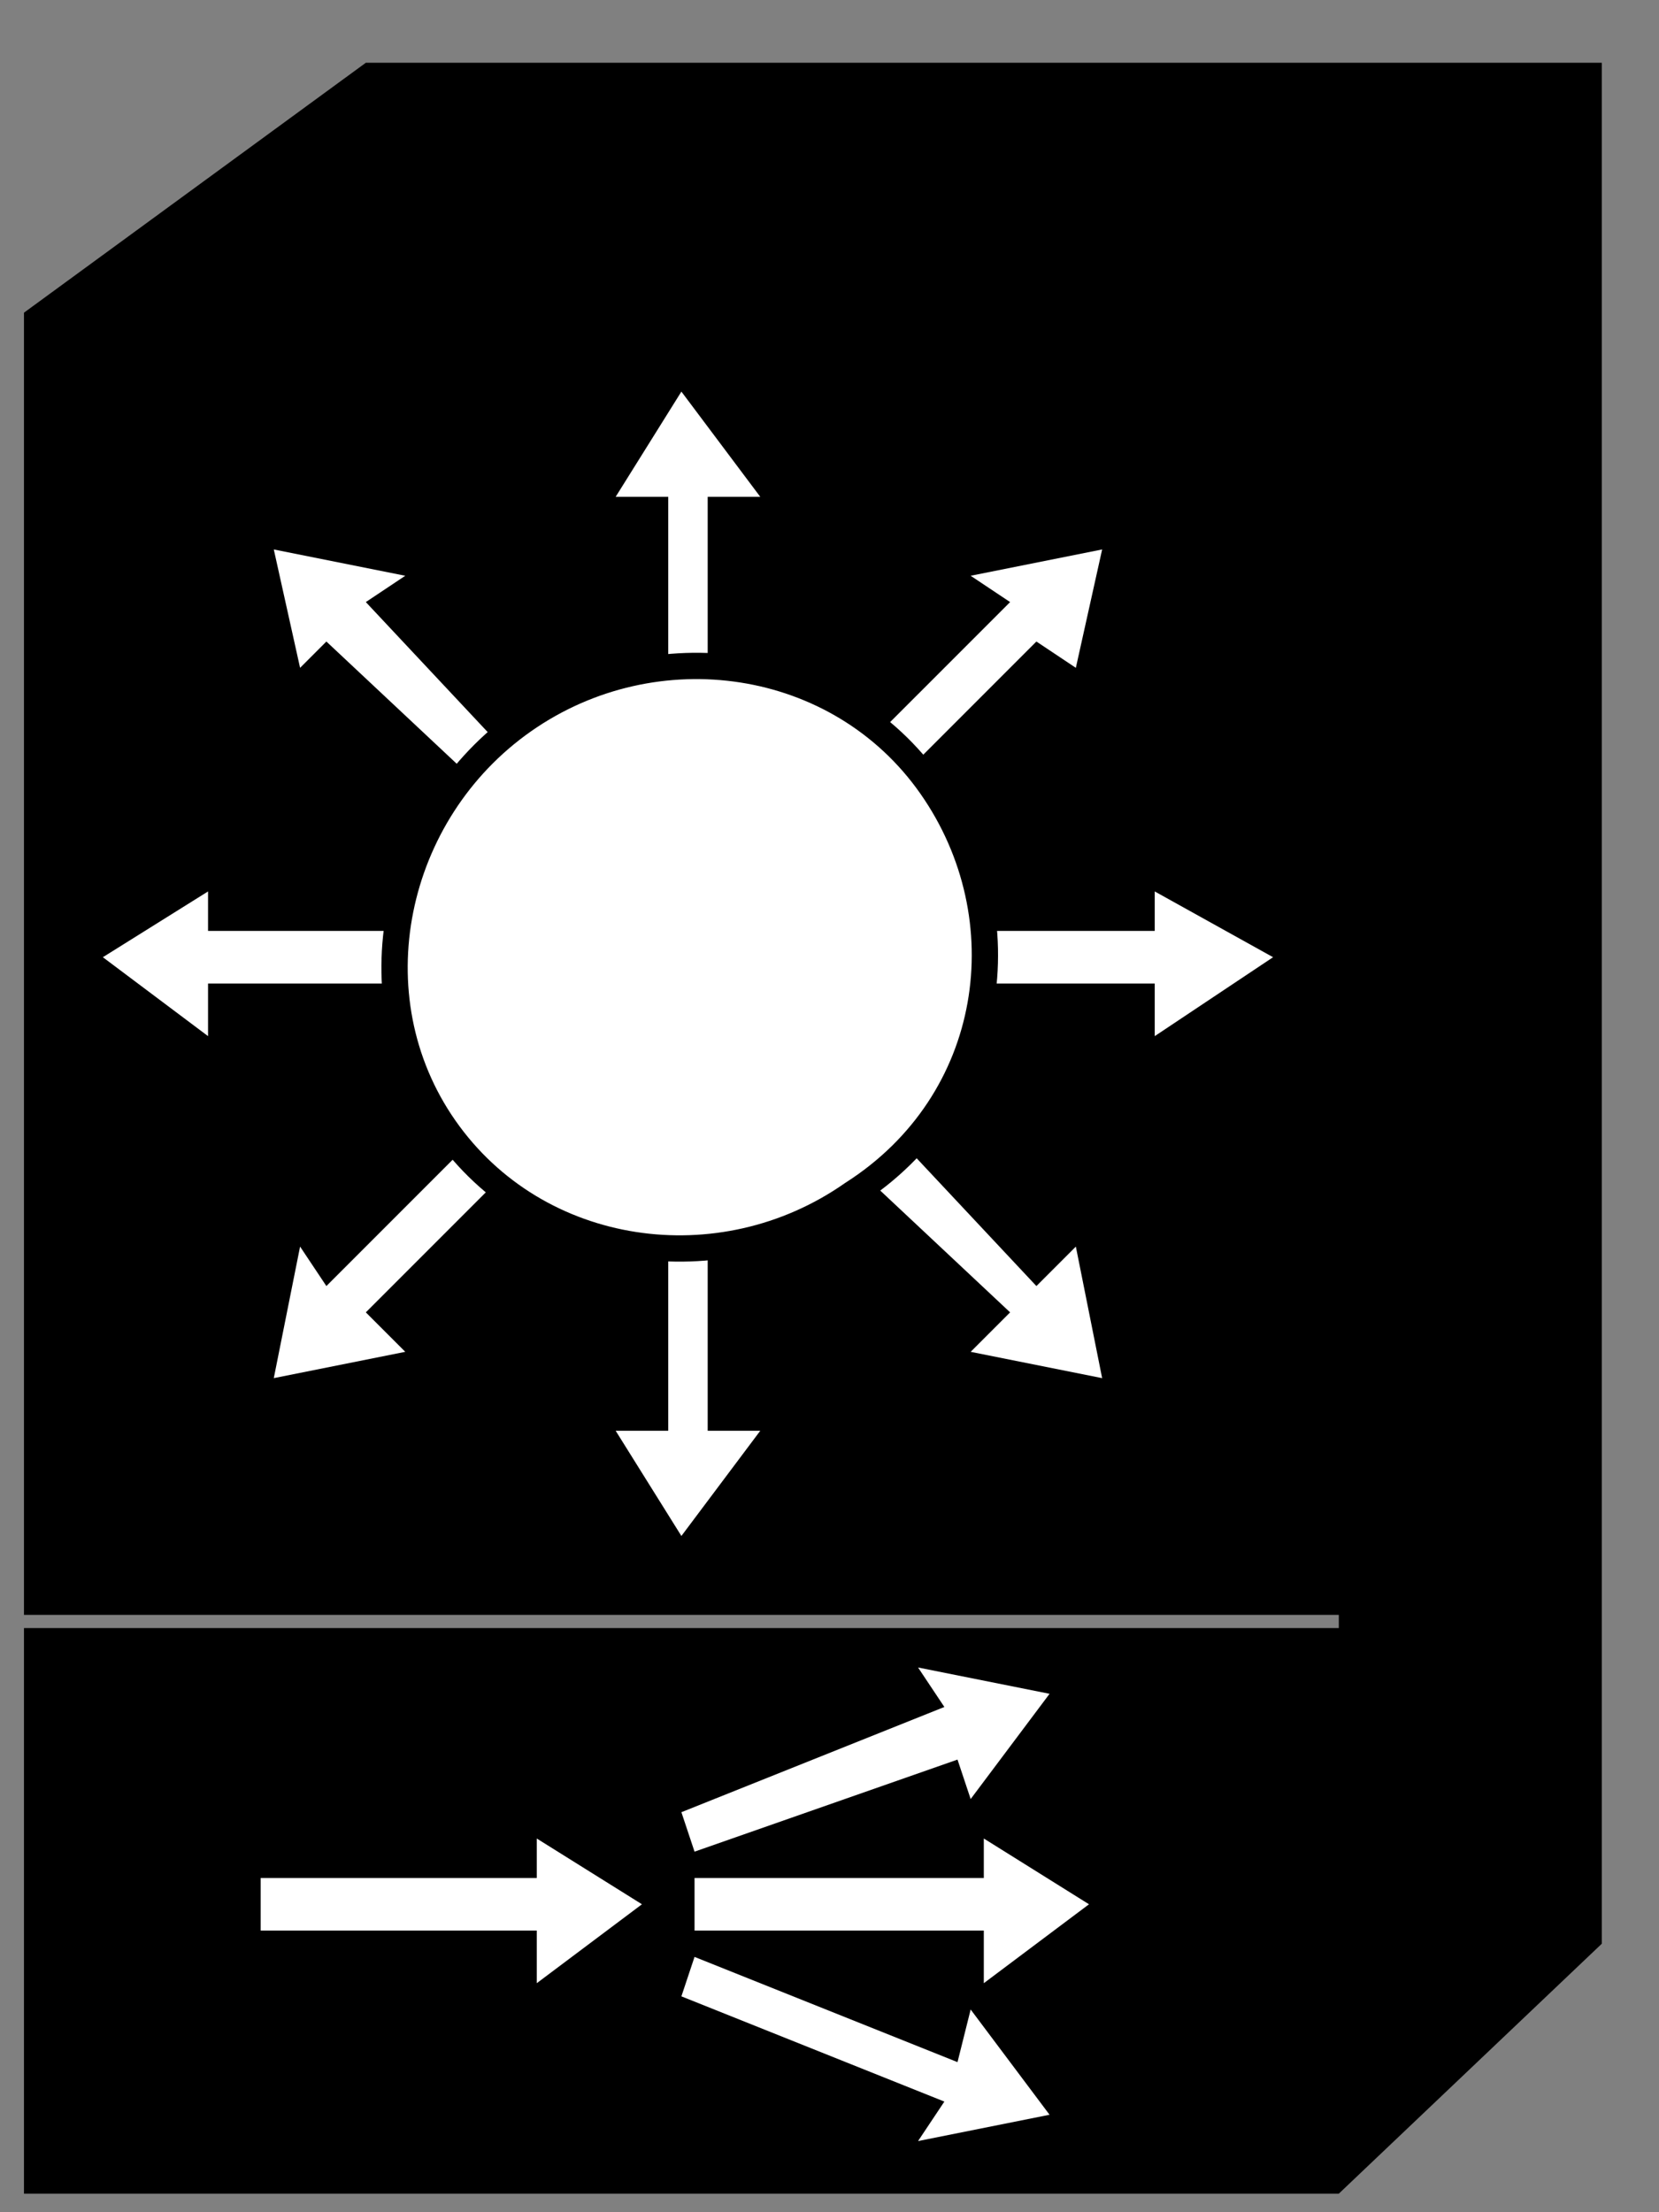 <?xml version="1.0" standalone="no"?>
<!DOCTYPE svg PUBLIC "-//W3C//DTD SVG 1.0//EN"
    "http://www.w3.org/TR/2001/REC-SVG-20010904/DTD/svg10.dtd">
<?xml-stylesheet type="text/css" href="..\cisco_network.css" ?>
<svg contentScriptType="text/ecmascript" zoomAndPan="magnify" xmlns:xlink="http://www.w3.org/1999/xlink" baseProfile="full"
    contentStyleType="text/css" enable-background="new" version="1.0" width="37.219" preserveAspectRatio="none"
    viewBox="392 -570.02 42.016 56" height="49.606" xmlns="http://www.w3.org/2000/svg" color-interpolation-filters="sRGB"
    x="0" y="1.5">
    <rect x="392" y="-570.02" width="42.016" height="56" fill="#808080" stroke="none"/>
    <path d="M1299,-1564 L1299,-1707 L1279,-1688 L1279,-1545 L1299,-1564 Z M1299,-1707 L1279,-1688 L1179,-1688 
        L1205,-1707 L1299,-1707 Z M1279,-1589 L1279,-1688 L1179,-1688 L1179,-1589 L1279,-1589 Z M1279,-1545 L1279,-1588 
        L1179,-1588 L1179,-1545 L1279,-1545 Z" stroke-width="2" transform="matrix(0.333, 0, 0, 0.333, 0, 0)"/>
    <path fill="#ffffff" d="M1220,-1650 L1205,-1666 L1208,-1668 L1198,-1670 L1200,-1661 L1202,-1663 L1218,-1648 
        L1220,-1650 Z M1215,-1641 L1193,-1641 L1193,-1644 L1185,-1639 L1193,-1633 L1193,-1637 L1215,-1637 L1215,-1641 Z 
        M1218,-1630 L1202,-1614 L1200,-1617 L1198,-1607 L1208,-1609 L1205,-1612 L1220,-1627 L1218,-1630 Z M1228,-1624 
        L1228,-1603 L1224,-1603 L1229,-1595 L1235,-1603 L1231,-1603 L1231,-1624 L1228,-1624 Z M1228,-1653 L1228,-1674 
        L1224,-1674 L1229,-1682 L1235,-1674 L1231,-1674 L1231,-1653 L1228,-1653 Z M1238,-1627 L1254,-1612 L1251,-1609 
        L1261,-1607 L1259,-1617 L1256,-1614 L1241,-1630 L1238,-1627 Z M1244,-1637 L1265,-1637 L1265,-1633 L1274,-1639 
        L1265,-1644 L1265,-1641 L1244,-1641 L1244,-1637 Z M1241,-1648 L1256,-1663 L1259,-1661 L1261,-1670 L1251,-1668 
        L1254,-1666 L1238,-1650 L1241,-1648 Z" stroke-width="2.54" transform="matrix(0.333, 0, 0, 0.333, 0, 0)"
        stroke="none"/>
    <path fill="#ffffff" d="M1242,-1621 C1253,-1628 1255,-1642 1248,-1652 C1241,-1662 1227,-1664 1217,-1657 C1207,-1650 
        1204,-1636 1211,-1626 C1218,-1616 1232,-1614 1242,-1621 Z" stroke-width="2" transform="matrix(0.333, 0, 0, 0.333, 0, 0)"
        stroke="#000000"/>
    <path fill="#ffffff" d="M1230,-1565 L1252,-1565 L1252,-1561 L1260,-1567 L1252,-1572 L1252,-1569 L1230,-1569 
        L1230,-1565 Z M1230,-1571 L1250,-1578 L1251,-1575 L1257,-1583 L1247,-1585 L1249,-1582 L1229,-1574 L1230,-1571 Z 
        M1230,-1563 L1250,-1555 L1251,-1559 L1257,-1551 L1247,-1549 L1249,-1552 L1229,-1560 L1230,-1563 Z M1197,-1565 
        L1218,-1565 L1218,-1561 L1226,-1567 L1218,-1572 L1218,-1569 L1197,-1569 L1197,-1565 Z" stroke-width="2.54"
        transform="matrix(0.333, 0, 0, 0.333, 0, 0)" stroke="none"/>
</svg>